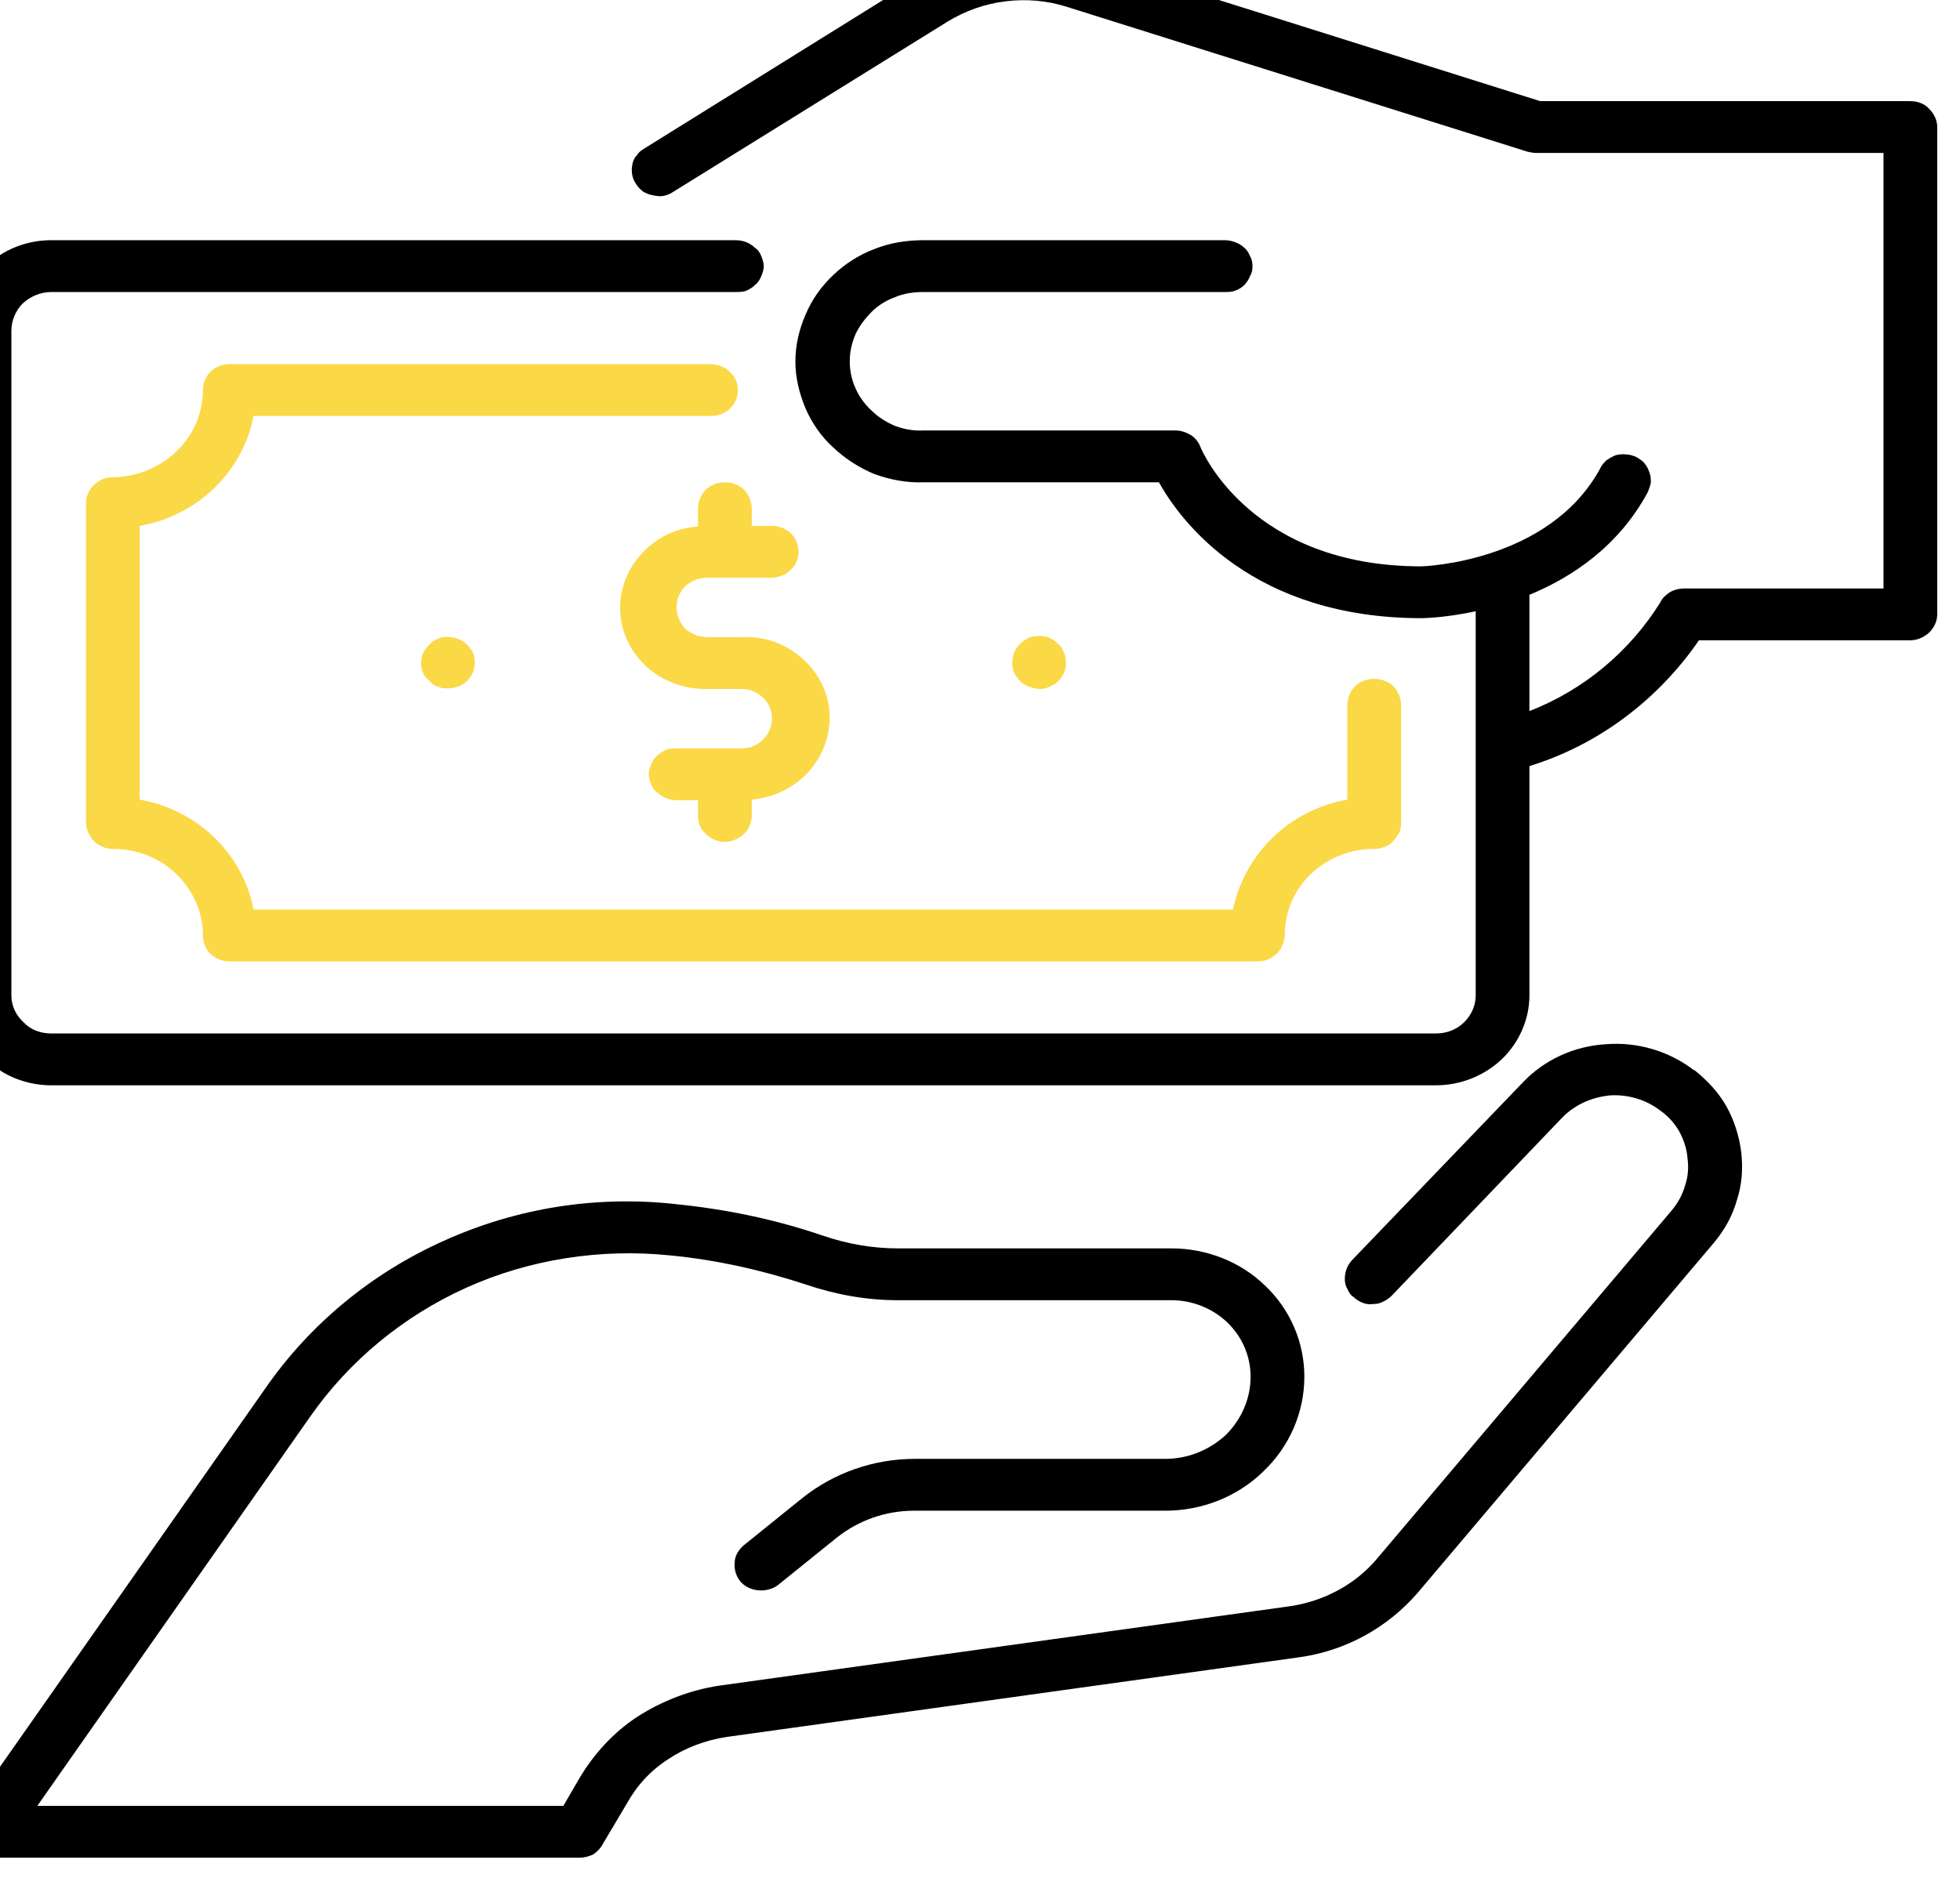 <svg width="31" height="30" viewBox="0 0 31 30" fill="none" xmlns="http://www.w3.org/2000/svg" xmlns:xlink="http://www.w3.org/1999/xlink">
	<desc>
			Created with Pixso.
	</desc>
	<defs/>
	<path id="Vector" d="M30.21 1.6L24.36 1.6L17.15 -0.67C16.71 -0.81 16.25 -0.85 15.8 -0.8C15.35 -0.74 14.92 -0.59 14.53 -0.35L10.19 2.35C10.14 2.38 10.1 2.41 10.07 2.46C10.03 2.5 10.01 2.55 10 2.61C9.99 2.66 9.99 2.71 10 2.77C10.01 2.82 10.03 2.87 10.06 2.91C10.09 2.96 10.13 3 10.17 3.03C10.22 3.06 10.27 3.08 10.33 3.09C10.38 3.1 10.43 3.11 10.49 3.1C10.54 3.09 10.6 3.07 10.64 3.04L14.99 0.34C15.27 0.17 15.58 0.06 15.91 0.02C16.24 -0.02 16.57 0.01 16.88 0.11L24.16 2.4C24.21 2.41 24.25 2.42 24.3 2.42L29.79 2.42L29.79 9.31L26.63 9.31C26.56 9.31 26.48 9.33 26.41 9.37C26.35 9.41 26.29 9.46 26.26 9.53C25.78 10.3 25.06 10.91 24.19 11.25L24.19 9.41C24.87 9.13 25.6 8.64 26.06 7.79C26.08 7.74 26.1 7.69 26.11 7.64C26.11 7.58 26.11 7.53 26.09 7.48C26.07 7.42 26.05 7.38 26.01 7.33C25.98 7.29 25.93 7.26 25.88 7.23C25.83 7.21 25.78 7.19 25.72 7.19C25.67 7.18 25.61 7.19 25.56 7.2C25.5 7.22 25.46 7.25 25.41 7.28C25.37 7.32 25.33 7.36 25.31 7.41C24.5 8.9 22.5 8.96 22.48 8.96C19.8 8.96 19.02 7.15 18.99 7.08C18.96 7 18.91 6.93 18.83 6.88C18.76 6.84 18.68 6.81 18.59 6.81L14.61 6.81C14.45 6.82 14.3 6.79 14.16 6.74C14.02 6.68 13.89 6.6 13.79 6.5C13.68 6.4 13.59 6.28 13.53 6.14C13.47 6.01 13.44 5.86 13.44 5.72C13.44 5.57 13.47 5.43 13.53 5.29C13.59 5.16 13.68 5.04 13.79 4.93C13.89 4.83 14.02 4.75 14.16 4.7C14.3 4.64 14.45 4.62 14.61 4.62L19.37 4.62C19.42 4.62 19.48 4.62 19.53 4.6C19.59 4.58 19.64 4.55 19.68 4.51C19.72 4.47 19.75 4.42 19.77 4.37C19.8 4.32 19.81 4.27 19.81 4.21C19.81 4.16 19.8 4.1 19.77 4.05C19.75 4 19.72 3.95 19.68 3.92C19.64 3.88 19.59 3.85 19.53 3.83C19.48 3.81 19.42 3.8 19.37 3.8L14.61 3.8C14.34 3.8 14.08 3.84 13.83 3.94C13.59 4.03 13.37 4.17 13.18 4.35C12.99 4.53 12.84 4.74 12.74 4.98C12.64 5.21 12.58 5.46 12.58 5.72C12.58 5.97 12.64 6.22 12.74 6.46C12.84 6.69 12.99 6.91 13.18 7.08C13.37 7.26 13.59 7.4 13.83 7.5C14.08 7.59 14.34 7.64 14.61 7.63L18.33 7.63C18.68 8.26 19.82 9.78 22.49 9.78C22.78 9.77 23.06 9.73 23.34 9.67L23.34 15.75C23.34 15.91 23.27 16.06 23.16 16.17C23.04 16.29 22.88 16.35 22.71 16.35L0.81 16.35C0.64 16.35 0.48 16.29 0.37 16.17C0.25 16.06 0.18 15.91 0.18 15.75L0.18 5.23C0.18 5.07 0.25 4.91 0.36 4.8C0.48 4.69 0.64 4.62 0.81 4.62L11.63 4.62C11.69 4.62 11.75 4.62 11.8 4.6C11.85 4.58 11.9 4.55 11.94 4.51C11.99 4.47 12.02 4.42 12.04 4.37C12.06 4.32 12.08 4.27 12.08 4.21C12.08 4.16 12.06 4.1 12.04 4.05C12.02 4 11.99 3.95 11.94 3.92C11.9 3.88 11.85 3.85 11.8 3.83C11.75 3.81 11.69 3.8 11.63 3.8L0.81 3.8C0.42 3.8 0.04 3.95 -0.23 4.22C-0.51 4.49 -0.67 4.85 -0.67 5.23L-0.67 15.75C-0.67 16.12 -0.51 16.49 -0.23 16.75C0.04 17.02 0.42 17.17 0.81 17.17L22.71 17.17C23.1 17.17 23.48 17.02 23.76 16.75C24.03 16.49 24.19 16.12 24.19 15.75L24.19 12.12C25.71 11.65 26.56 10.59 26.87 10.13L30.21 10.13C30.33 10.13 30.43 10.08 30.51 10.01C30.59 9.93 30.64 9.83 30.64 9.72L30.64 2.01C30.64 1.9 30.59 1.8 30.51 1.72C30.44 1.64 30.33 1.6 30.21 1.6Z" fill="#000000" fill-opacity="1" fill-rule="nonzero"/>
	<path id="Vector" d="M2.21 12.65L2.21 8.32C2.66 8.24 3.07 8.03 3.39 7.72C3.71 7.41 3.93 7.01 4.01 6.58L11.26 6.58C11.37 6.58 11.48 6.53 11.55 6.46C11.63 6.38 11.67 6.28 11.67 6.17C11.67 6.07 11.63 5.96 11.55 5.89C11.48 5.81 11.37 5.77 11.26 5.76L3.63 5.76C3.52 5.76 3.41 5.8 3.33 5.88C3.25 5.96 3.21 6.06 3.21 6.17C3.21 6.35 3.17 6.53 3.1 6.7C3.03 6.86 2.92 7.02 2.79 7.14C2.66 7.27 2.5 7.37 2.33 7.44C2.16 7.51 1.97 7.55 1.79 7.55C1.67 7.55 1.57 7.59 1.49 7.67C1.41 7.74 1.36 7.85 1.36 7.95L1.36 13.02C1.36 13.07 1.38 13.13 1.4 13.18C1.42 13.22 1.45 13.27 1.49 13.31C1.53 13.35 1.58 13.38 1.63 13.4C1.68 13.42 1.73 13.43 1.79 13.43C2.16 13.43 2.53 13.57 2.79 13.83C3.06 14.09 3.21 14.44 3.21 14.8C3.21 14.85 3.22 14.91 3.24 14.96C3.26 15.01 3.29 15.05 3.33 15.09C3.37 15.13 3.42 15.16 3.47 15.18C3.52 15.2 3.58 15.21 3.63 15.21L19.89 15.21C19.95 15.21 20 15.2 20.05 15.18C20.1 15.16 20.15 15.13 20.19 15.09C20.23 15.05 20.26 15.01 20.28 14.96C20.3 14.91 20.32 14.85 20.32 14.8C20.32 14.44 20.46 14.09 20.73 13.83C21 13.57 21.36 13.43 21.73 13.43C21.79 13.43 21.84 13.42 21.9 13.4C21.95 13.38 22 13.35 22.03 13.31C22.07 13.27 22.1 13.22 22.13 13.18C22.15 13.13 22.16 13.07 22.16 13.02L22.16 11.16C22.16 11.11 22.15 11.05 22.13 11C22.11 10.95 22.08 10.9 22.04 10.86C22 10.82 21.95 10.79 21.9 10.77C21.85 10.75 21.79 10.74 21.73 10.74C21.68 10.74 21.62 10.75 21.57 10.77C21.51 10.79 21.47 10.82 21.43 10.86C21.39 10.9 21.36 10.95 21.34 11C21.32 11.05 21.31 11.11 21.31 11.16L21.31 12.65C20.86 12.73 20.45 12.94 20.13 13.25C19.81 13.56 19.59 13.96 19.5 14.39L4.01 14.39C3.93 13.96 3.71 13.56 3.39 13.25C3.07 12.94 2.66 12.73 2.21 12.65Z" fill="#FBD846" fill-opacity="1" fill-rule="nonzero"/>
	<path id="Vector" d="M11.2 9.14L12.22 9.14C12.33 9.13 12.44 9.09 12.51 9.01C12.59 8.94 12.63 8.83 12.63 8.73C12.63 8.62 12.59 8.52 12.51 8.44C12.44 8.37 12.33 8.32 12.22 8.32L11.89 8.32L11.89 8.05C11.89 8 11.88 7.94 11.86 7.89C11.84 7.84 11.81 7.79 11.77 7.75C11.73 7.71 11.68 7.68 11.63 7.66C11.58 7.64 11.52 7.63 11.46 7.63C11.41 7.63 11.35 7.64 11.3 7.66C11.25 7.68 11.2 7.71 11.16 7.75C11.12 7.79 11.09 7.84 11.07 7.89C11.05 7.94 11.04 8 11.04 8.05L11.04 8.33C10.69 8.35 10.37 8.51 10.14 8.77C9.91 9.02 9.79 9.35 9.81 9.69C9.83 10.03 9.99 10.34 10.25 10.57C10.51 10.79 10.85 10.91 11.2 10.9L11.73 10.9C11.86 10.9 11.98 10.95 12.07 11.04C12.16 11.12 12.21 11.24 12.21 11.37C12.21 11.49 12.16 11.61 12.07 11.7C11.98 11.79 11.86 11.84 11.73 11.84L10.71 11.84C10.65 11.84 10.59 11.84 10.54 11.86C10.49 11.88 10.44 11.91 10.4 11.95C10.35 11.99 10.32 12.04 10.3 12.09C10.28 12.14 10.26 12.19 10.26 12.25C10.26 12.3 10.28 12.36 10.3 12.41C10.32 12.46 10.35 12.51 10.4 12.54C10.44 12.58 10.49 12.61 10.54 12.63C10.59 12.65 10.65 12.66 10.71 12.66L11.04 12.66L11.04 12.92C11.04 13.03 11.09 13.13 11.17 13.2C11.25 13.27 11.35 13.32 11.46 13.32C11.57 13.32 11.68 13.27 11.76 13.2C11.84 13.13 11.88 13.03 11.89 12.92L11.89 12.65C12.24 12.62 12.56 12.46 12.79 12.21C13.02 11.95 13.14 11.62 13.12 11.28C13.1 10.95 12.94 10.63 12.68 10.41C12.42 10.18 12.08 10.06 11.73 10.08L11.2 10.08C11.14 10.08 11.07 10.07 11.01 10.05C10.95 10.02 10.89 9.99 10.84 9.95C10.8 9.9 10.76 9.85 10.74 9.79C10.71 9.73 10.7 9.67 10.7 9.61C10.7 9.54 10.71 9.48 10.74 9.42C10.76 9.37 10.8 9.31 10.84 9.27C10.89 9.23 10.95 9.19 11.01 9.17C11.07 9.15 11.14 9.14 11.2 9.14Z" fill="#FBD846" fill-opacity="1" fill-rule="nonzero"/>
	<path id="Vector" d="M6.79 10.2C6.71 10.27 6.66 10.38 6.66 10.48C6.66 10.51 6.66 10.54 6.67 10.56C6.67 10.59 6.68 10.62 6.69 10.64C6.7 10.67 6.72 10.69 6.73 10.71C6.75 10.73 6.77 10.75 6.79 10.77C6.81 10.79 6.83 10.81 6.85 10.83C6.87 10.84 6.9 10.85 6.92 10.86C6.95 10.87 6.98 10.88 7 10.89C7.03 10.89 7.06 10.89 7.09 10.89C7.2 10.89 7.31 10.85 7.39 10.77C7.41 10.75 7.42 10.73 7.44 10.71C7.45 10.69 7.47 10.66 7.48 10.64C7.49 10.62 7.5 10.59 7.5 10.56C7.51 10.54 7.51 10.51 7.51 10.48C7.51 10.4 7.49 10.32 7.44 10.26C7.39 10.19 7.33 10.14 7.25 10.11C7.17 10.08 7.08 10.07 7 10.08C6.92 10.1 6.84 10.14 6.79 10.2L6.79 10.2Z" fill="#FBD846" fill-opacity="1" fill-rule="nonzero"/>
	<path id="Vector" d="M16.08 10.71C16.1 10.74 16.12 10.76 16.14 10.78C16.18 10.82 16.23 10.85 16.29 10.87C16.35 10.89 16.41 10.9 16.48 10.9C16.54 10.89 16.6 10.87 16.65 10.84C16.71 10.81 16.75 10.77 16.79 10.71C16.8 10.69 16.82 10.67 16.83 10.64C16.84 10.62 16.85 10.59 16.85 10.57C16.86 10.54 16.86 10.51 16.86 10.49C16.86 10.43 16.85 10.38 16.83 10.33C16.81 10.27 16.78 10.23 16.74 10.19C16.7 10.15 16.66 10.12 16.6 10.09C16.55 10.07 16.49 10.06 16.44 10.06C16.38 10.06 16.32 10.07 16.27 10.09C16.22 10.12 16.17 10.15 16.13 10.19C16.09 10.23 16.06 10.27 16.04 10.33C16.02 10.38 16.01 10.43 16.01 10.49C16.01 10.51 16.01 10.54 16.02 10.57C16.02 10.59 16.03 10.62 16.04 10.64C16.05 10.67 16.07 10.69 16.08 10.71Z" fill="#FBD846" fill-opacity="1" fill-rule="nonzero"/>
	<path id="Vector" d="M26.79 16.93C26.4 16.63 25.9 16.48 25.4 16.52C24.89 16.55 24.42 16.77 24.08 17.13L21.39 19.93C21.35 19.97 21.32 20.02 21.3 20.07C21.28 20.12 21.27 20.18 21.27 20.23C21.27 20.29 21.28 20.34 21.31 20.39C21.33 20.44 21.36 20.49 21.41 20.52C21.45 20.56 21.5 20.59 21.55 20.61C21.6 20.63 21.66 20.64 21.72 20.63C21.78 20.63 21.83 20.62 21.88 20.59C21.93 20.57 21.98 20.53 22.02 20.49L24.7 17.69C24.9 17.48 25.17 17.36 25.46 17.33C25.75 17.31 26.04 17.4 26.26 17.57C26.39 17.66 26.49 17.78 26.56 17.9C26.63 18.03 26.68 18.18 26.69 18.32C26.71 18.47 26.7 18.62 26.65 18.76C26.61 18.9 26.54 19.03 26.44 19.15L21.77 24.67C21.43 25.07 20.94 25.33 20.41 25.41L11.36 26.67C10.91 26.74 10.47 26.91 10.08 27.16C9.7 27.41 9.39 27.75 9.16 28.14L8.91 28.57L0.59 28.57L4.9 22.42C5.52 21.53 6.38 20.82 7.38 20.37C8.38 19.92 9.5 19.75 10.59 19.86C11.32 19.93 12.04 20.09 12.74 20.32C13.21 20.48 13.7 20.57 14.2 20.57L18.53 20.57C18.86 20.57 19.18 20.7 19.41 20.92C19.65 21.15 19.78 21.46 19.78 21.78C19.78 22.12 19.64 22.45 19.39 22.7C19.13 22.94 18.79 23.08 18.43 23.08L14.47 23.08C13.82 23.08 13.19 23.3 12.69 23.7L11.76 24.45C11.68 24.52 11.62 24.62 11.62 24.72C11.61 24.83 11.64 24.93 11.71 25.02C11.78 25.1 11.88 25.15 12 25.16C12.1 25.17 12.22 25.14 12.3 25.08L13.23 24.33C13.58 24.05 14.01 23.9 14.46 23.9L18.43 23.9C19.01 23.9 19.57 23.68 19.98 23.28C20.4 22.88 20.63 22.34 20.63 21.78C20.63 21.24 20.41 20.72 20.01 20.34C19.62 19.96 19.08 19.75 18.53 19.75L14.2 19.75C13.8 19.75 13.4 19.68 13.02 19.55C12.26 19.29 11.48 19.13 10.69 19.05C9.43 18.91 8.17 19.11 7.02 19.63C5.88 20.14 4.9 20.95 4.2 21.96L-0.56 28.75C-0.6 28.81 -0.63 28.88 -0.64 28.96C-0.64 29.03 -0.62 29.11 -0.59 29.17C-0.55 29.24 -0.5 29.3 -0.43 29.34C-0.36 29.37 -0.29 29.39 -0.21 29.39L9.16 29.39C9.24 29.39 9.31 29.37 9.38 29.34C9.44 29.3 9.5 29.24 9.53 29.18L9.91 28.54C10.07 28.25 10.29 28.01 10.57 27.83C10.84 27.65 11.16 27.53 11.49 27.48L20.54 26.22C21.28 26.12 21.95 25.75 22.43 25.19L27.1 19.67C27.27 19.47 27.4 19.24 27.47 18.99C27.55 18.75 27.57 18.49 27.54 18.23C27.51 17.98 27.43 17.73 27.31 17.51C27.18 17.28 27 17.09 26.8 16.93L26.79 16.93Z" fill="#000000" fill-opacity="1" fill-rule="nonzero"/>
</svg>
